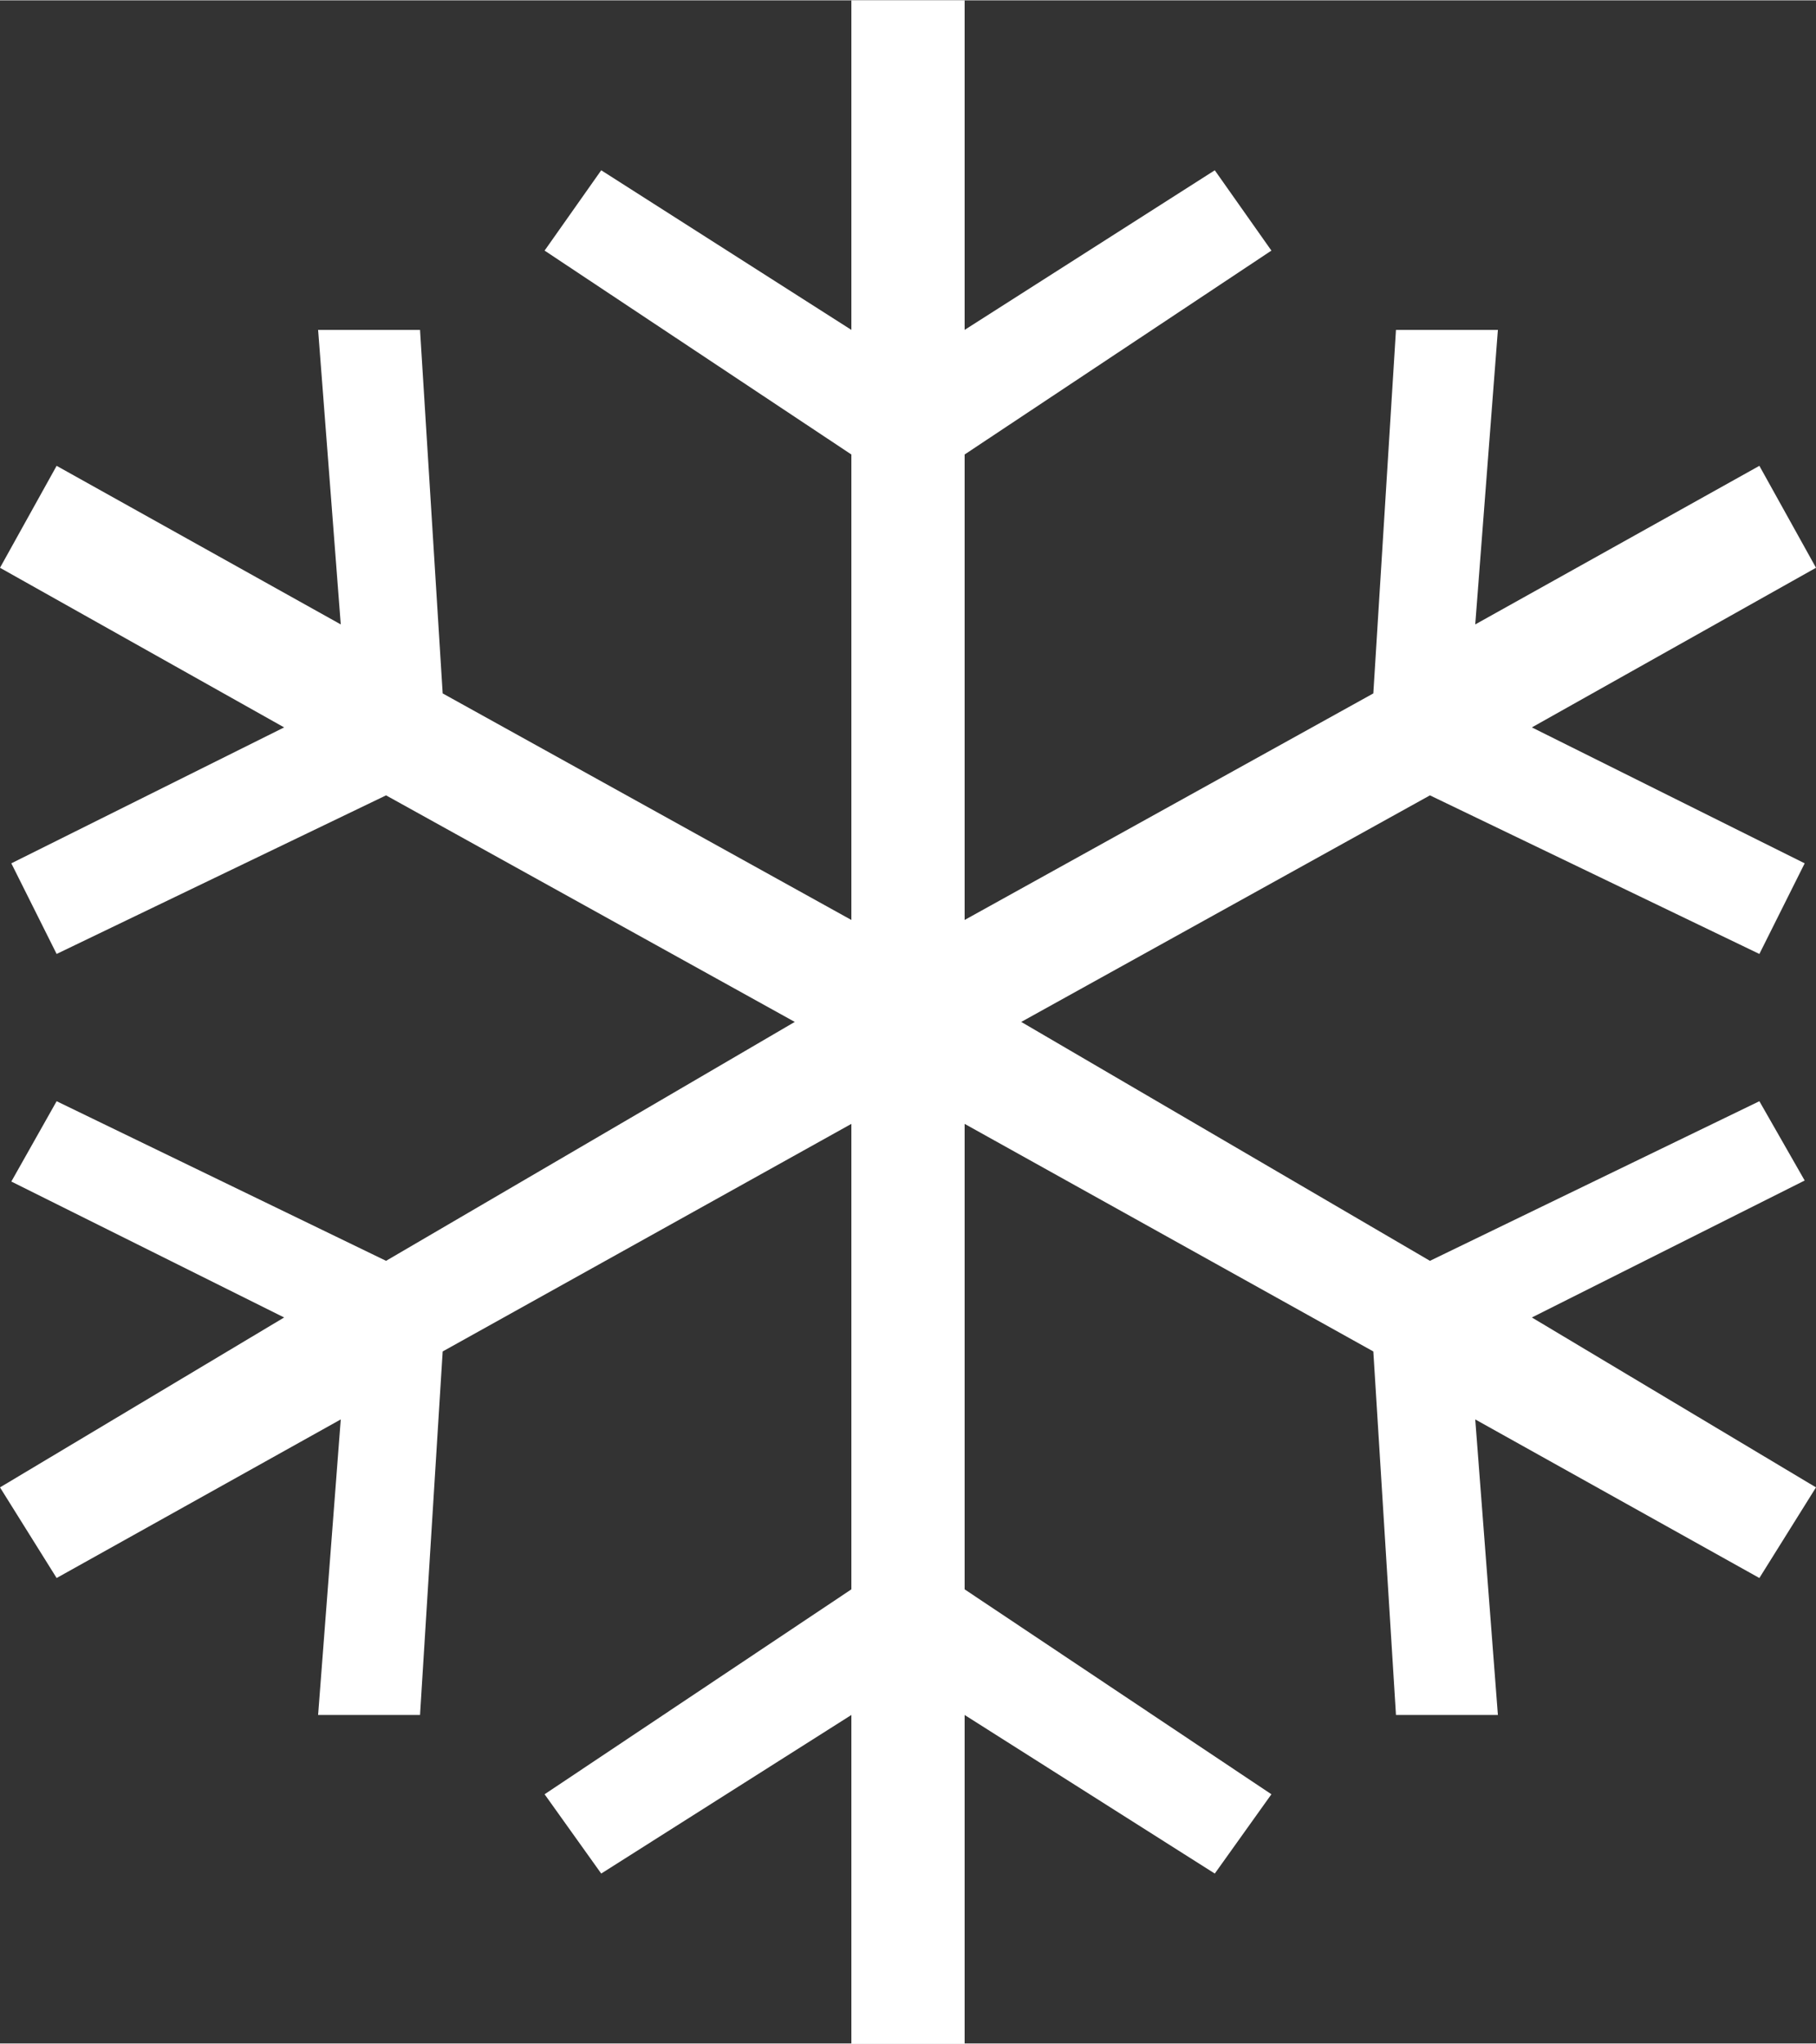 <?xml version="1.0" encoding="UTF-8" standalone="no"?>
<svg width="6.666" height="7.500" viewBox="0 0 1.764 1.984" version="1.1" xmlns="http://www.w3.org/2000/svg">
  <rect x="0" y="0" width="1.764" height="1.984" fill="#333333" stroke="none"/>
  <path
     d="M 1.488,1.279 1.764,1.444 1.709,1.532 1.433,1.378 1.455,1.665 H 1.356 L 1.334,1.312 0.937,1.091 v 0.452 L 1.235,1.742 1.18,1.819 0.937,1.665 v 0.32 H 0.827 V 1.665 L 0.584,1.819 0.529,1.742 0.827,1.543 v -0.452 L 0.43,1.312 0.408,1.665 H 0.309 L 0.331,1.378 0.055,1.532 0,1.444 0.276,1.279 0.011,1.147 0.055,1.069 0.375,1.224 0.772,0.992 0.375,0.772 0.055,0.926 0.011,0.838 0.276,0.706 0,0.551 0.055,0.452 0.331,0.606 0.309,0.32 h 0.099 L 0.43,0.673 0.827,0.893 V 0.441 L 0.529,0.243 0.584,0.165 0.827,0.32 V 0 H 0.937 V 0.32 L 1.18,0.165 1.235,0.243 0.937,0.441 V 0.893 L 1.334,0.673 1.356,0.32 h 0.099 L 1.433,0.606 1.709,0.452 1.764,0.551 1.488,0.706 1.753,0.838 1.709,0.926 1.389,0.772 0.992,0.992 1.389,1.224 1.709,1.069 l 0.044,0.077 z"
     style="fill:white" />
</svg>

